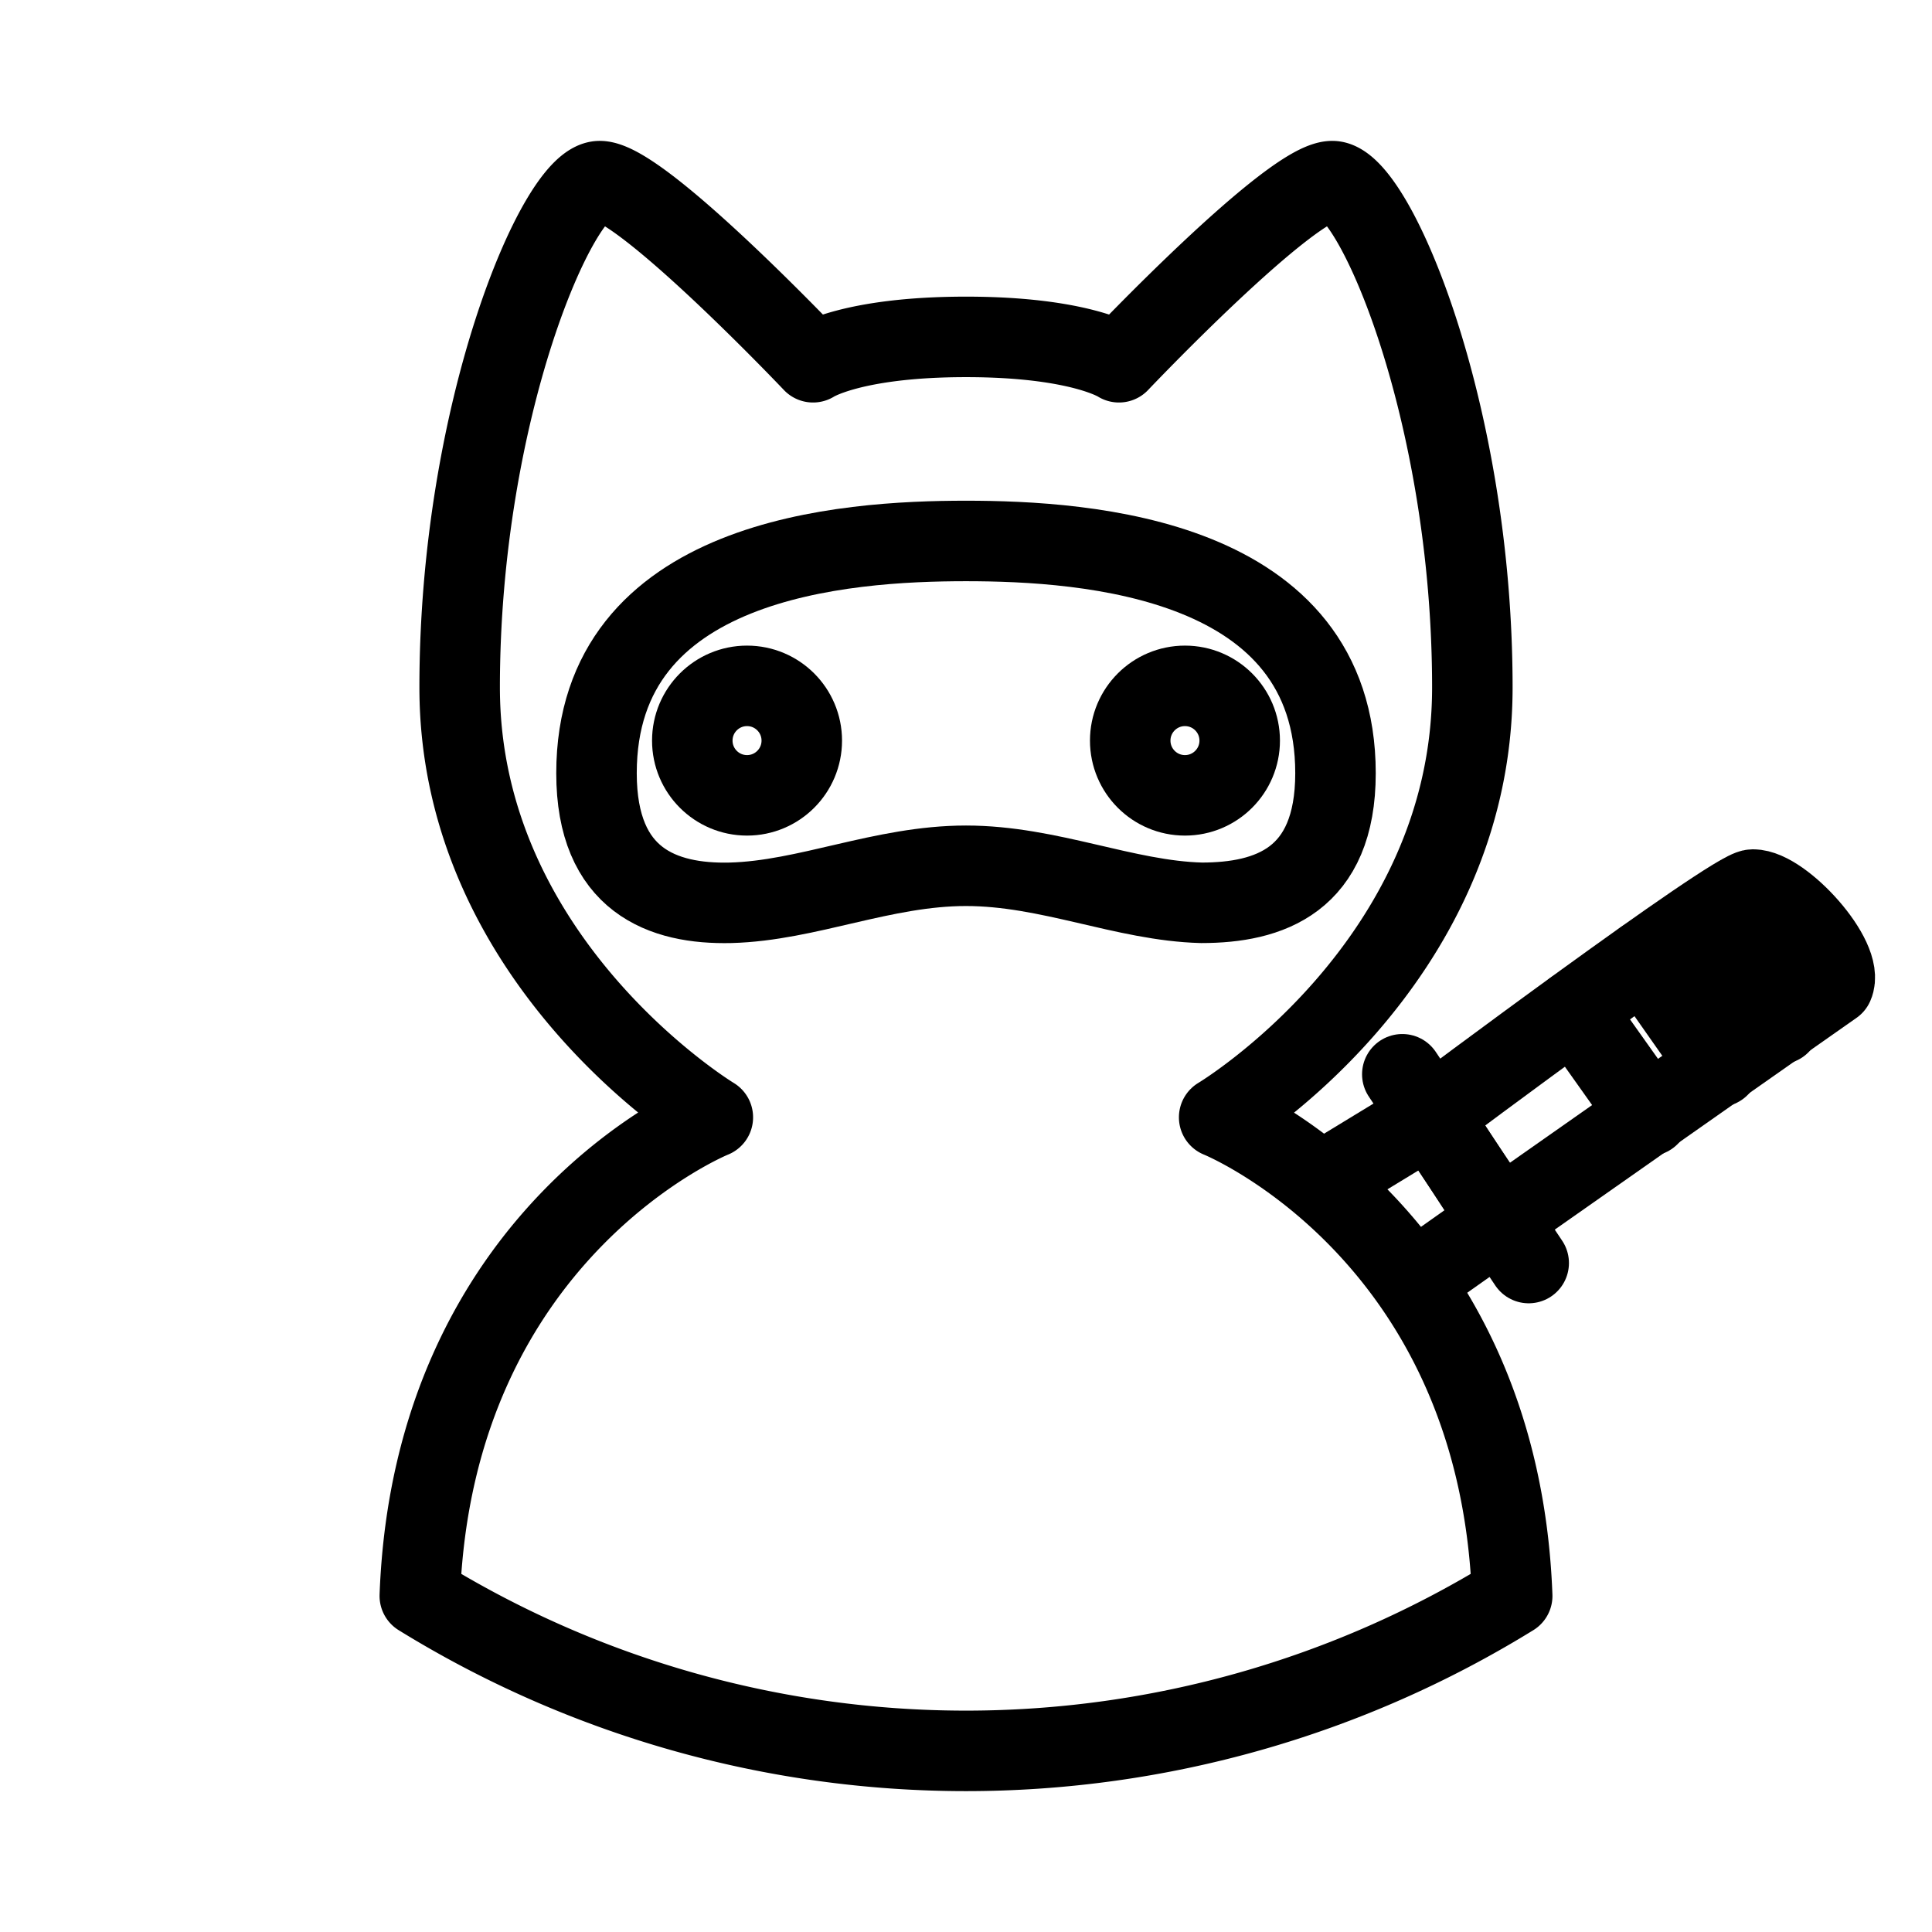 <svg xmlns="http://www.w3.org/2000/svg" viewBox="0 0 48 48"><defs><style>.a{stroke-width:2px;stroke-width:2px;fill:none;stroke:#000;stroke-linecap:round;stroke-linejoin:round;}</style></defs><circle class="a" cx="29.44" cy="18.4" r="1.36"/><path class="a" d="M24,13.44c-3,0-9.18.41-9.18,5.77,0,2.67,1.65,3.26,3.33,3.22,1.91-.05,3.78-.92,5.85-.92s3.94.87,5.85.92c1.68,0,3.33-.55,3.33-3.22C33.18,13.85,27,13.44,24,13.44Z"/><circle class="a" cx="18.56" cy="18.4" r="1.36"/><path class="a" d="M36.58,17.08c0-6.88-2.45-12.58-3.48-12.58S27.8,9,27.8,9s-.95-.63-3.8-.63S20.2,9,20.2,9,15.93,4.5,14.9,4.5s-3.48,5.7-3.48,12.58,6.29,10.68,6.29,10.68-6.94,2.8-7.28,11.89a25.84,25.84,0,0,0,27.14,0c-.34-9.09-7.28-11.89-7.28-11.89S36.58,24,36.58,17.08Z"/><polyline class="a" points="35.17 31.8 37.25 30.33 35.55 27.72 32.89 29.34"/><line class="a" x1="37.98" y1="31.38" x2="34.84" y2="26.69"/><path class="a" d="M35.55,27.72s7.51-5.62,8-5.62c.73,0,2.29,1.72,2,2.37l-8.35,5.86"/><line class="a" x1="39.11" y1="25.1" x2="40.97" y2="27.72"/><line class="a" x1="40.85" y1="23.85" x2="42.71" y2="26.5"/><line class="a" x1="42.47" y1="22.74" x2="44.22" y2="25.44"/></svg>